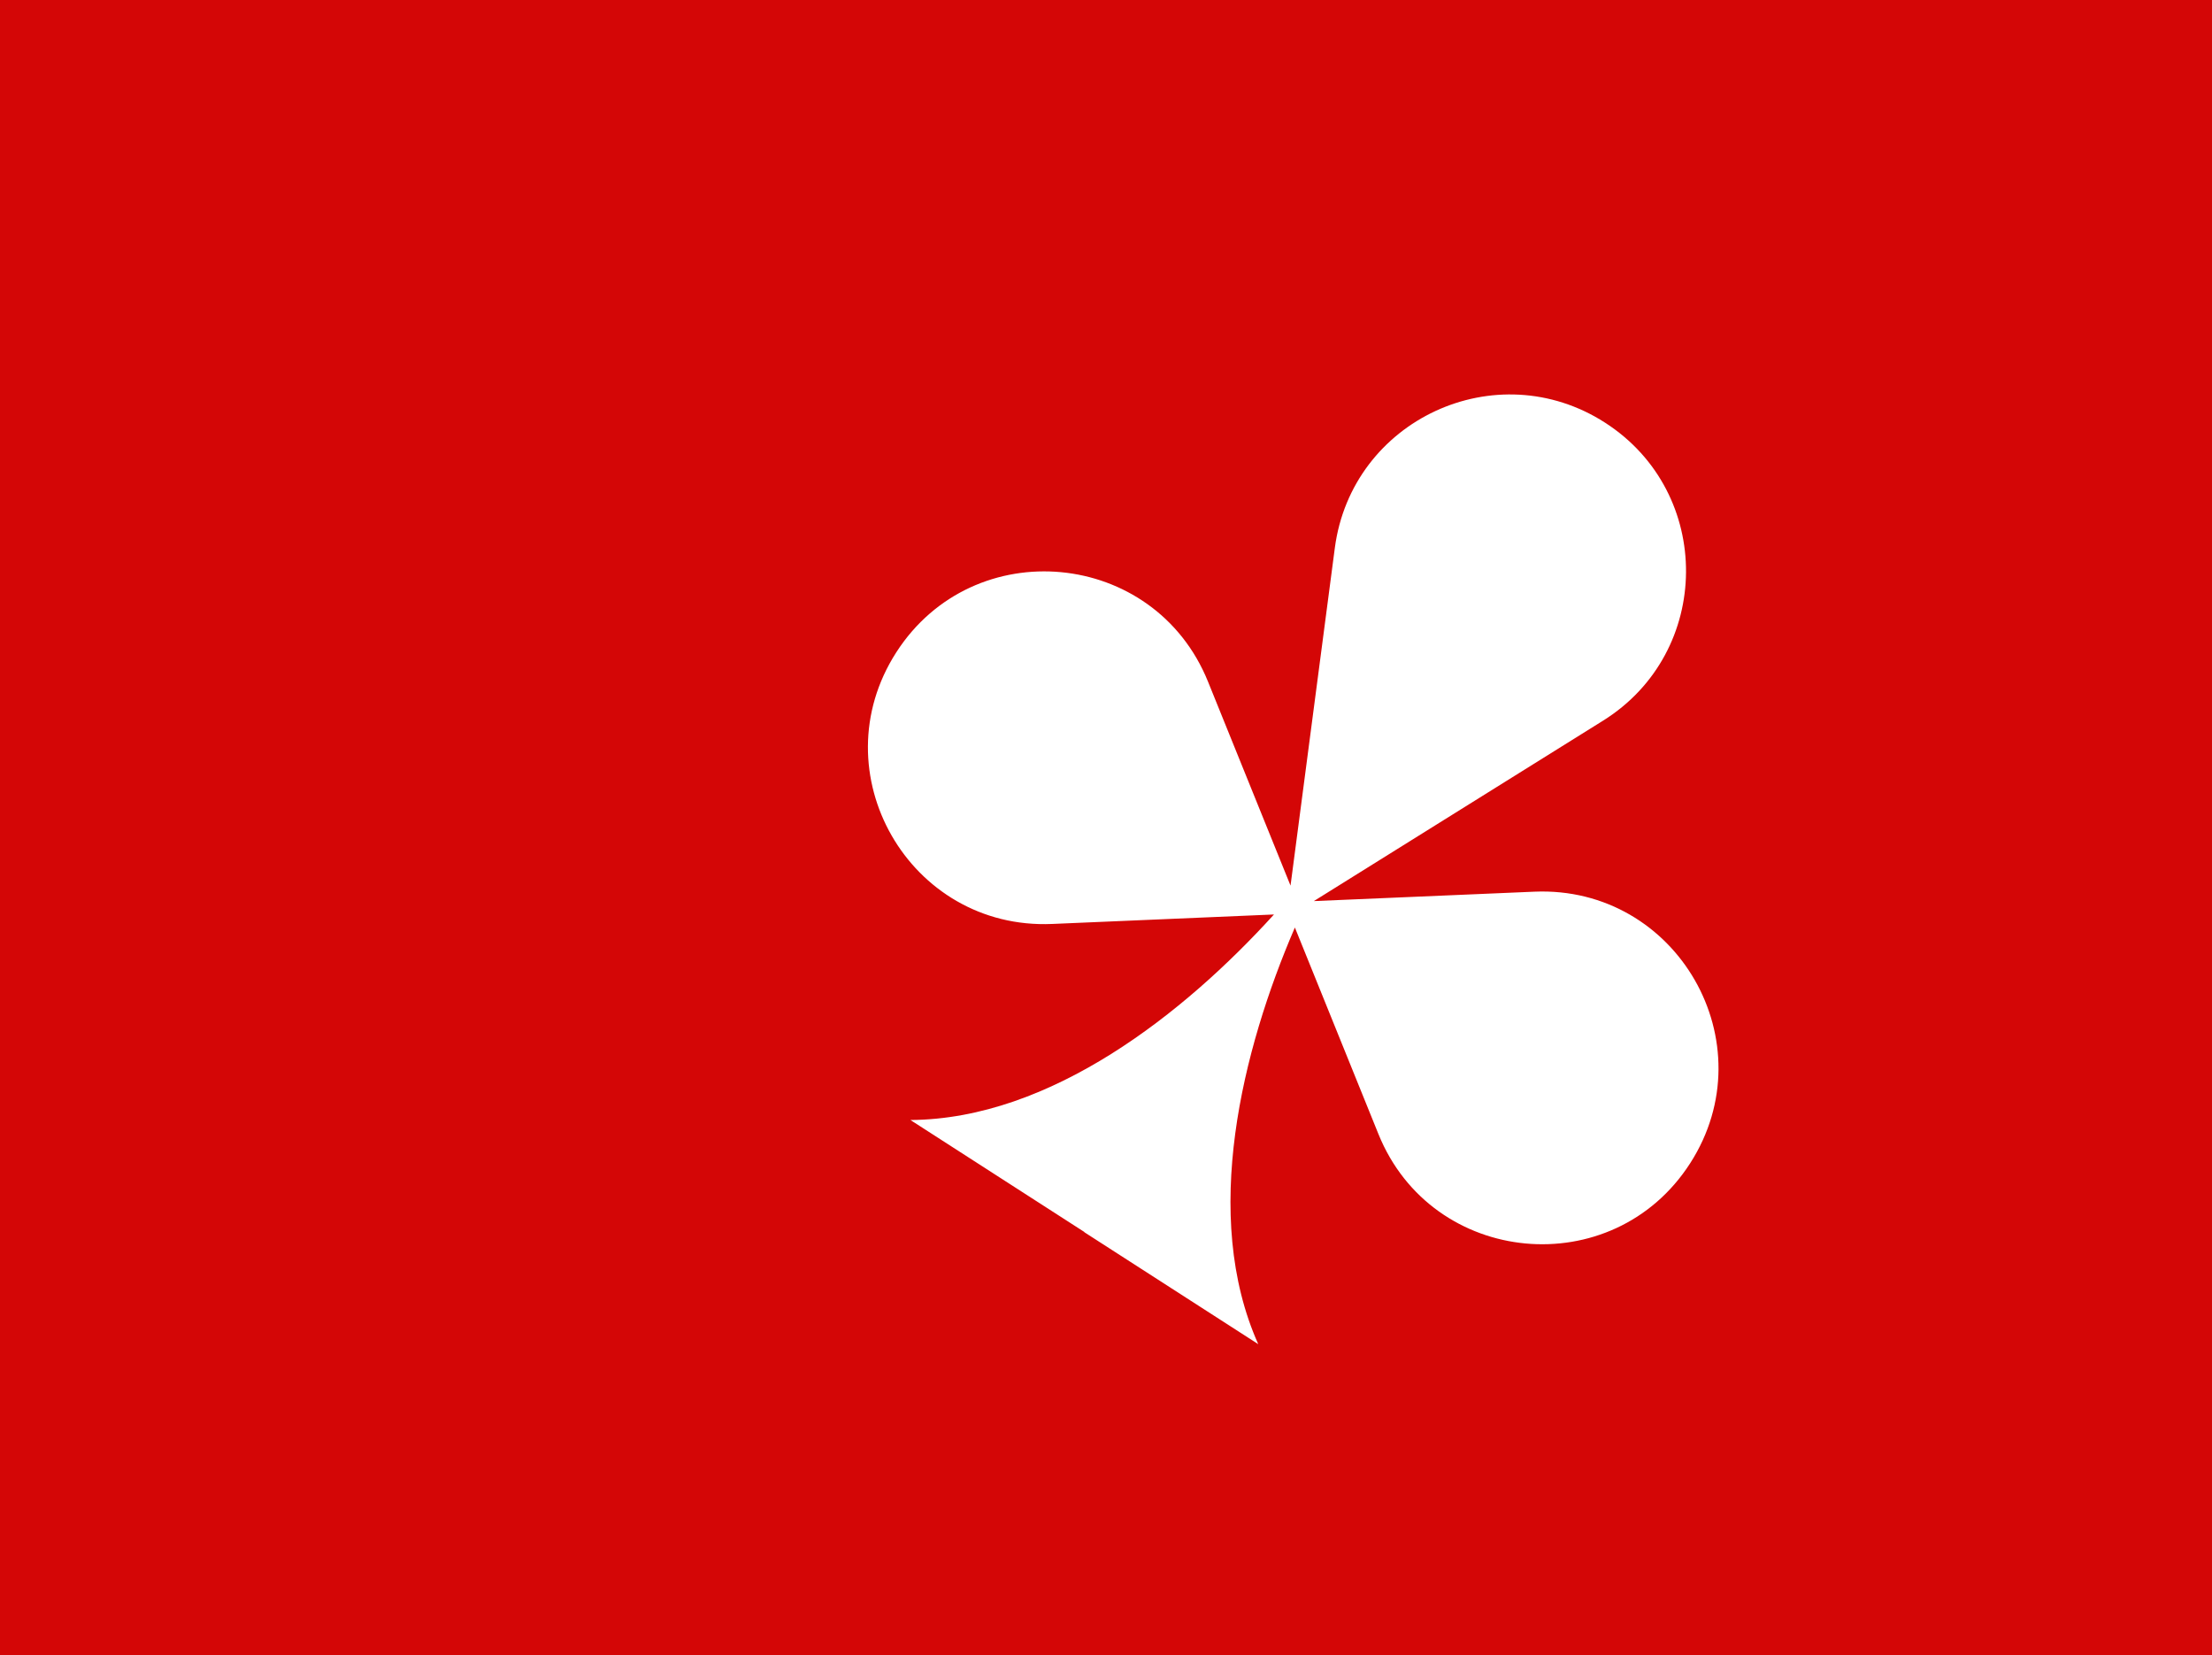 <svg width="3465" height="2592" viewBox="0 0 3465 2592" fill="none" xmlns="http://www.w3.org/2000/svg">
<path fill-rule="evenodd" clip-rule="evenodd" d="M3465 0H0V2592H3465V0ZM2028.37 1452.54C1945.76 1644.19 1880.98 1903.85 1970.99 2105.02L1698.48 1929.65L1698.65 1929.38L1426.14 1754C1646.21 1752.59 1855.41 1586.53 1995.61 1432.13L1648.03 1446.97C1424.32 1456.52 1282.83 1209.87 1404 1021.57C1525.17 833.28 1808.28 859.873 1892.27 1067.44L2021.55 1386.92L2090.92 858.323C2117.29 657.37 2343.89 552.282 2514.32 661.962C2684.75 771.642 2682.99 1021.42 2511.02 1128.67L2058.07 1411.16L2403.48 1396.42C2627.19 1386.87 2768.68 1633.52 2647.51 1821.81C2526.33 2010.11 2243.23 1983.51 2159.24 1775.95L2028.37 1452.54Z" fill="#D40606"/>
</svg>
